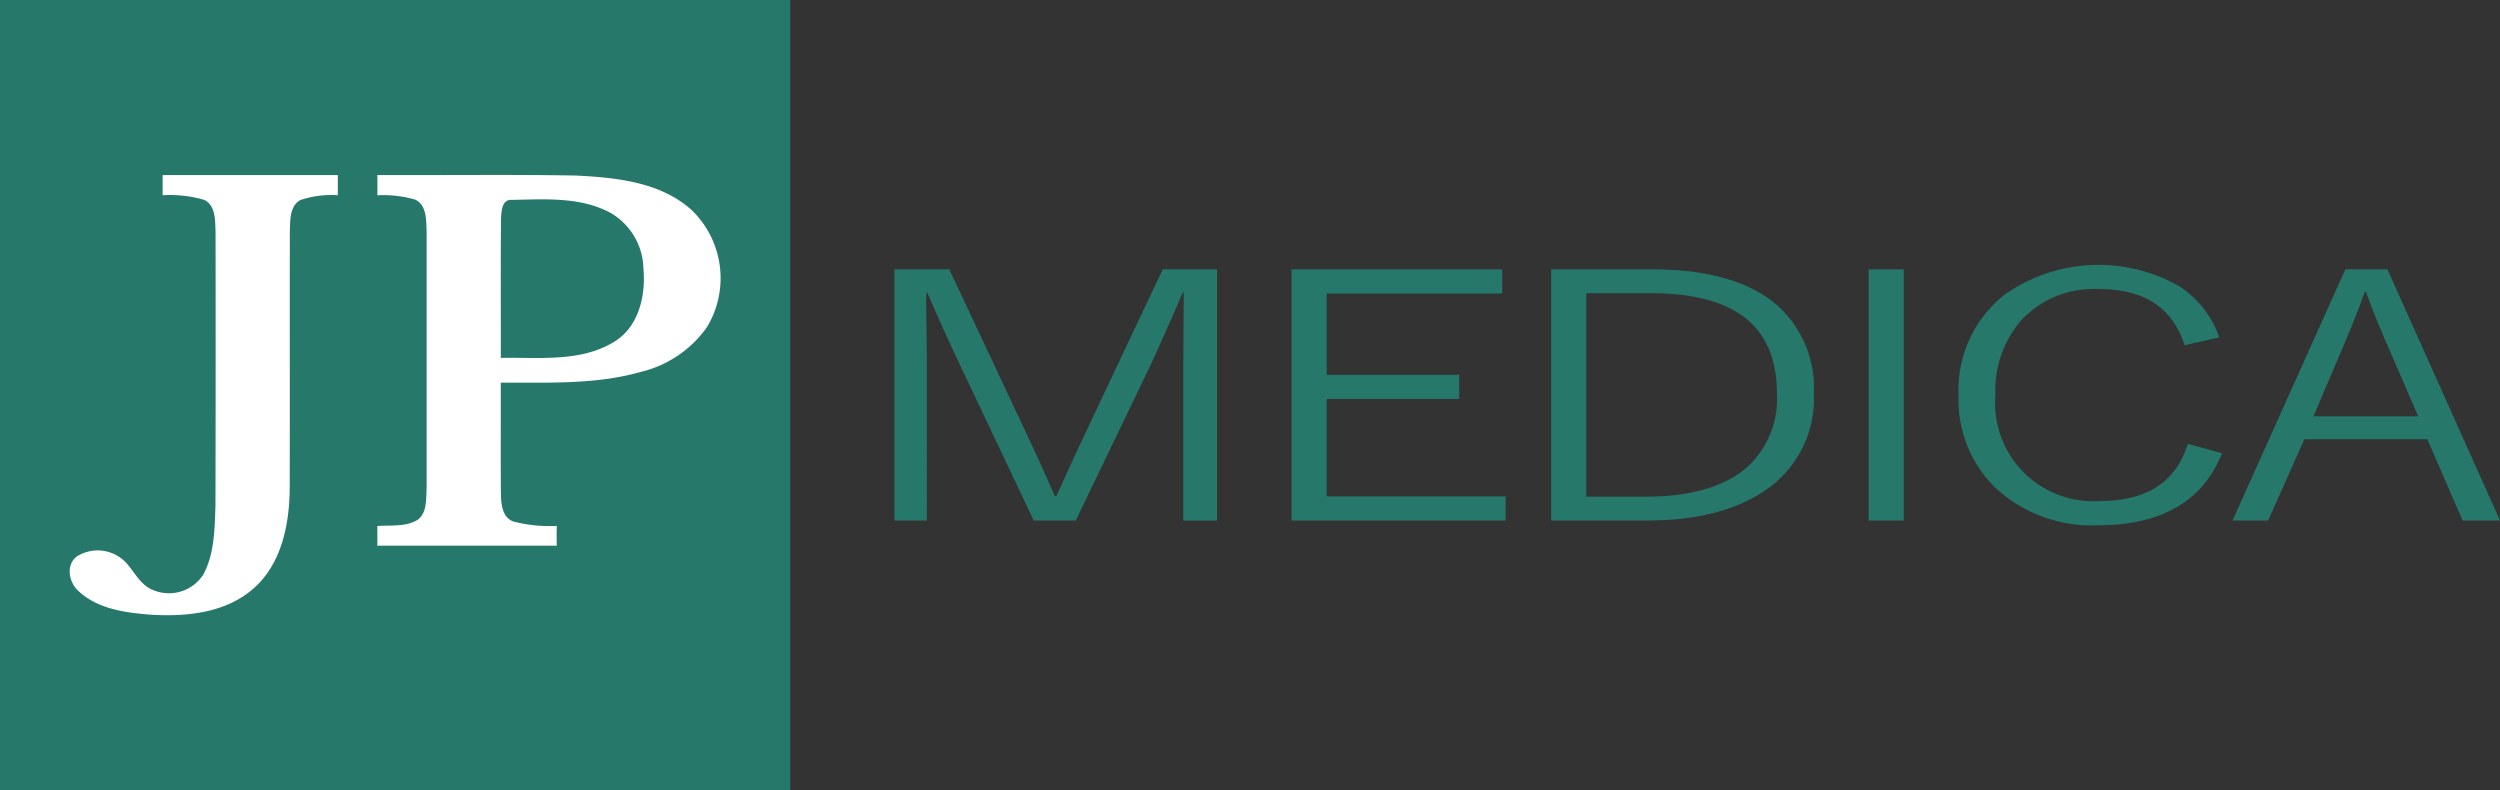 <svg xmlns="http://www.w3.org/2000/svg" width="214.244" height="67.719" viewBox="0 0 214.244 67.719">
  <rect x="0" y="0" width="214.244" height="67.719" fill="#333333" stroke="none"/>
  <g id="Group_43" data-name="Group 43" transform="translate(-207.446 -36.376)">
    <rect id="Rectangle_10" data-name="Rectangle 10" width="67.719" height="67.719" transform="translate(207.446 36.376)" fill="#26786a"/>
    <g id="Group_41" data-name="Group 41">
      <path id="Path_40" data-name="Path 40" d="M221.381,51.38q7.5-.006,15.014,0c0,.574,0,1.147,0,1.725a8.493,8.493,0,0,0-3.21.415c-.919.518-.86,1.724-.9,2.636-.015,7.363.007,14.723-.011,22.087-.029,3.025-.669,6.356-3.011,8.484-2.367,2.158-5.771,2.515-8.837,2.331-2.169-.165-4.574-.467-6.235-2.014-.85-.747-1.147-2.291-.114-3.011a3.34,3.34,0,0,1,4.268.672c.68.784,1.176,1.817,2.195,2.225a3.5,3.5,0,0,0,4.334-1.324c.963-1.8.963-3.908,1.037-5.893q.027-11.762.007-23.52c-.044-.938.022-2.214-.982-2.691a10.5,10.5,0,0,0-3.555-.394C221.385,52.534,221.385,51.957,221.381,51.38Z" fill="#fff"/>
      <path id="Path_41" data-name="Path 41" d="M239.784,53.108c.008-.578.011-1.155,0-1.732,5.68.026,11.36-.055,17.039.044,3.438.177,7.232.548,9.9,2.963a8.107,8.107,0,0,1,1.283,10.066,9.732,9.732,0,0,1-5.669,3.805c-3.889,1.1-7.977.893-11.977.919.008,3.154-.014,6.3.011,9.459.019.882.081,2.066,1.059,2.433a12.217,12.217,0,0,0,3.731.379c-.014.566-.014,1.129,0,1.695q-7.687,0-15.378,0c.007-.559,0-1.121,0-1.684,1.166-.092,2.467.1,3.5-.562.772-.64.666-1.754.724-2.651q0-11.018,0-22.031c-.047-.949.033-2.254-.992-2.732a9.839,9.839,0,0,0-3.232-.367m10.6,1.988c-.045,3.982-.008,7.963-.019,11.948,3.246-.07,6.8.394,9.705-1.375,2.1-1.264,2.717-3.922,2.522-6.213a5.691,5.691,0,0,0-2.749-4.8c-2.589-1.438-5.68-1.206-8.537-1.155C250.449,53.449,250.416,54.486,250.387,55.1Z" fill="#fff"/>
    </g>
    <g id="Group_42" data-name="Group 42">
      <path id="Path_42" data-name="Path 42" d="M300.741,72.894c-.406.833-1.338,2.848-2.768,5.991h-.132c-.836-1.927-1.768-3.97-2.769-6.073L288.8,59.459h-4.7V80.985h2.778V67.512l-.057-5c0-.368,0-.722.013-1.064h.082c.887,2.077,1.8,4.1,2.712,6.017l6.408,13.522h3.6l6.507-13.526c1.353-2.981,2.246-5,2.657-6.013h.09l-.037,6.04v13.5h2.893V59.459H307.09Z" fill="#26786a"/>
      <path id="Path_43" data-name="Path 43" d="M321.141,70.565H332.5V68.494h-11.36V61.531h15.044V59.459H318.133V80.985h18.341V78.913H321.141Z" fill="#26786a"/>
      <path id="Path_44" data-name="Path 44" d="M359.627,62.434c-2.369-1.974-5.92-2.975-10.554-2.975h-8.69V80.985h8.191c4.039,0,7.331-.791,9.783-2.351a9.461,9.461,0,0,0,4.531-8.518A9.492,9.492,0,0,0,359.627,62.434ZM343.391,61.5h5.452c7.323,0,10.883,2.826,10.883,8.641a7.882,7.882,0,0,1-2.688,6.386c-1.923,1.6-4.8,2.411-8.54,2.411h-5.107Z" fill="#26786a"/>
      <rect id="Rectangle_11" data-name="Rectangle 11" width="3.008" height="21.525" transform="translate(367.583 59.459)" fill="#26786a"/>
      <path id="Path_45" data-name="Path 45" d="M394.871,74.6c-1.053,3.176-3.537,4.72-7.593,4.72a8.416,8.416,0,0,1-8.83-9.094,9.16,9.16,0,0,1,2.23-6.42,8.5,8.5,0,0,1,6.6-2.66c3.851,0,6.247,1.517,7.325,4.638l.061.177,2.969-.674-.085-.225a8.5,8.5,0,0,0-3.4-4.187,13.972,13.972,0,0,0-14.923.761,10.416,10.416,0,0,0-3.936,8.633,10.544,10.544,0,0,0,3.055,7.811,12.138,12.138,0,0,0,8.9,3.312c5.324,0,8.869-2,10.535-5.953l.092-.219-2.934-.808Z" fill="#26786a"/>
      <path id="Path_46" data-name="Path 46" d="M412.1,59.583l-.055-.124h-3.609l-9.667,21.526h3.048l3.109-6.97h10.531l3.032,6.97h3.2Zm-1.91,1.792c.653,1.774,1.406,3.615,2.238,5.473l2.254,5.208H405.7l2.236-5.236c.773-1.782,1.506-3.613,2.18-5.445Z" fill="#26786a"/>
    </g>
  </g>
</svg>
